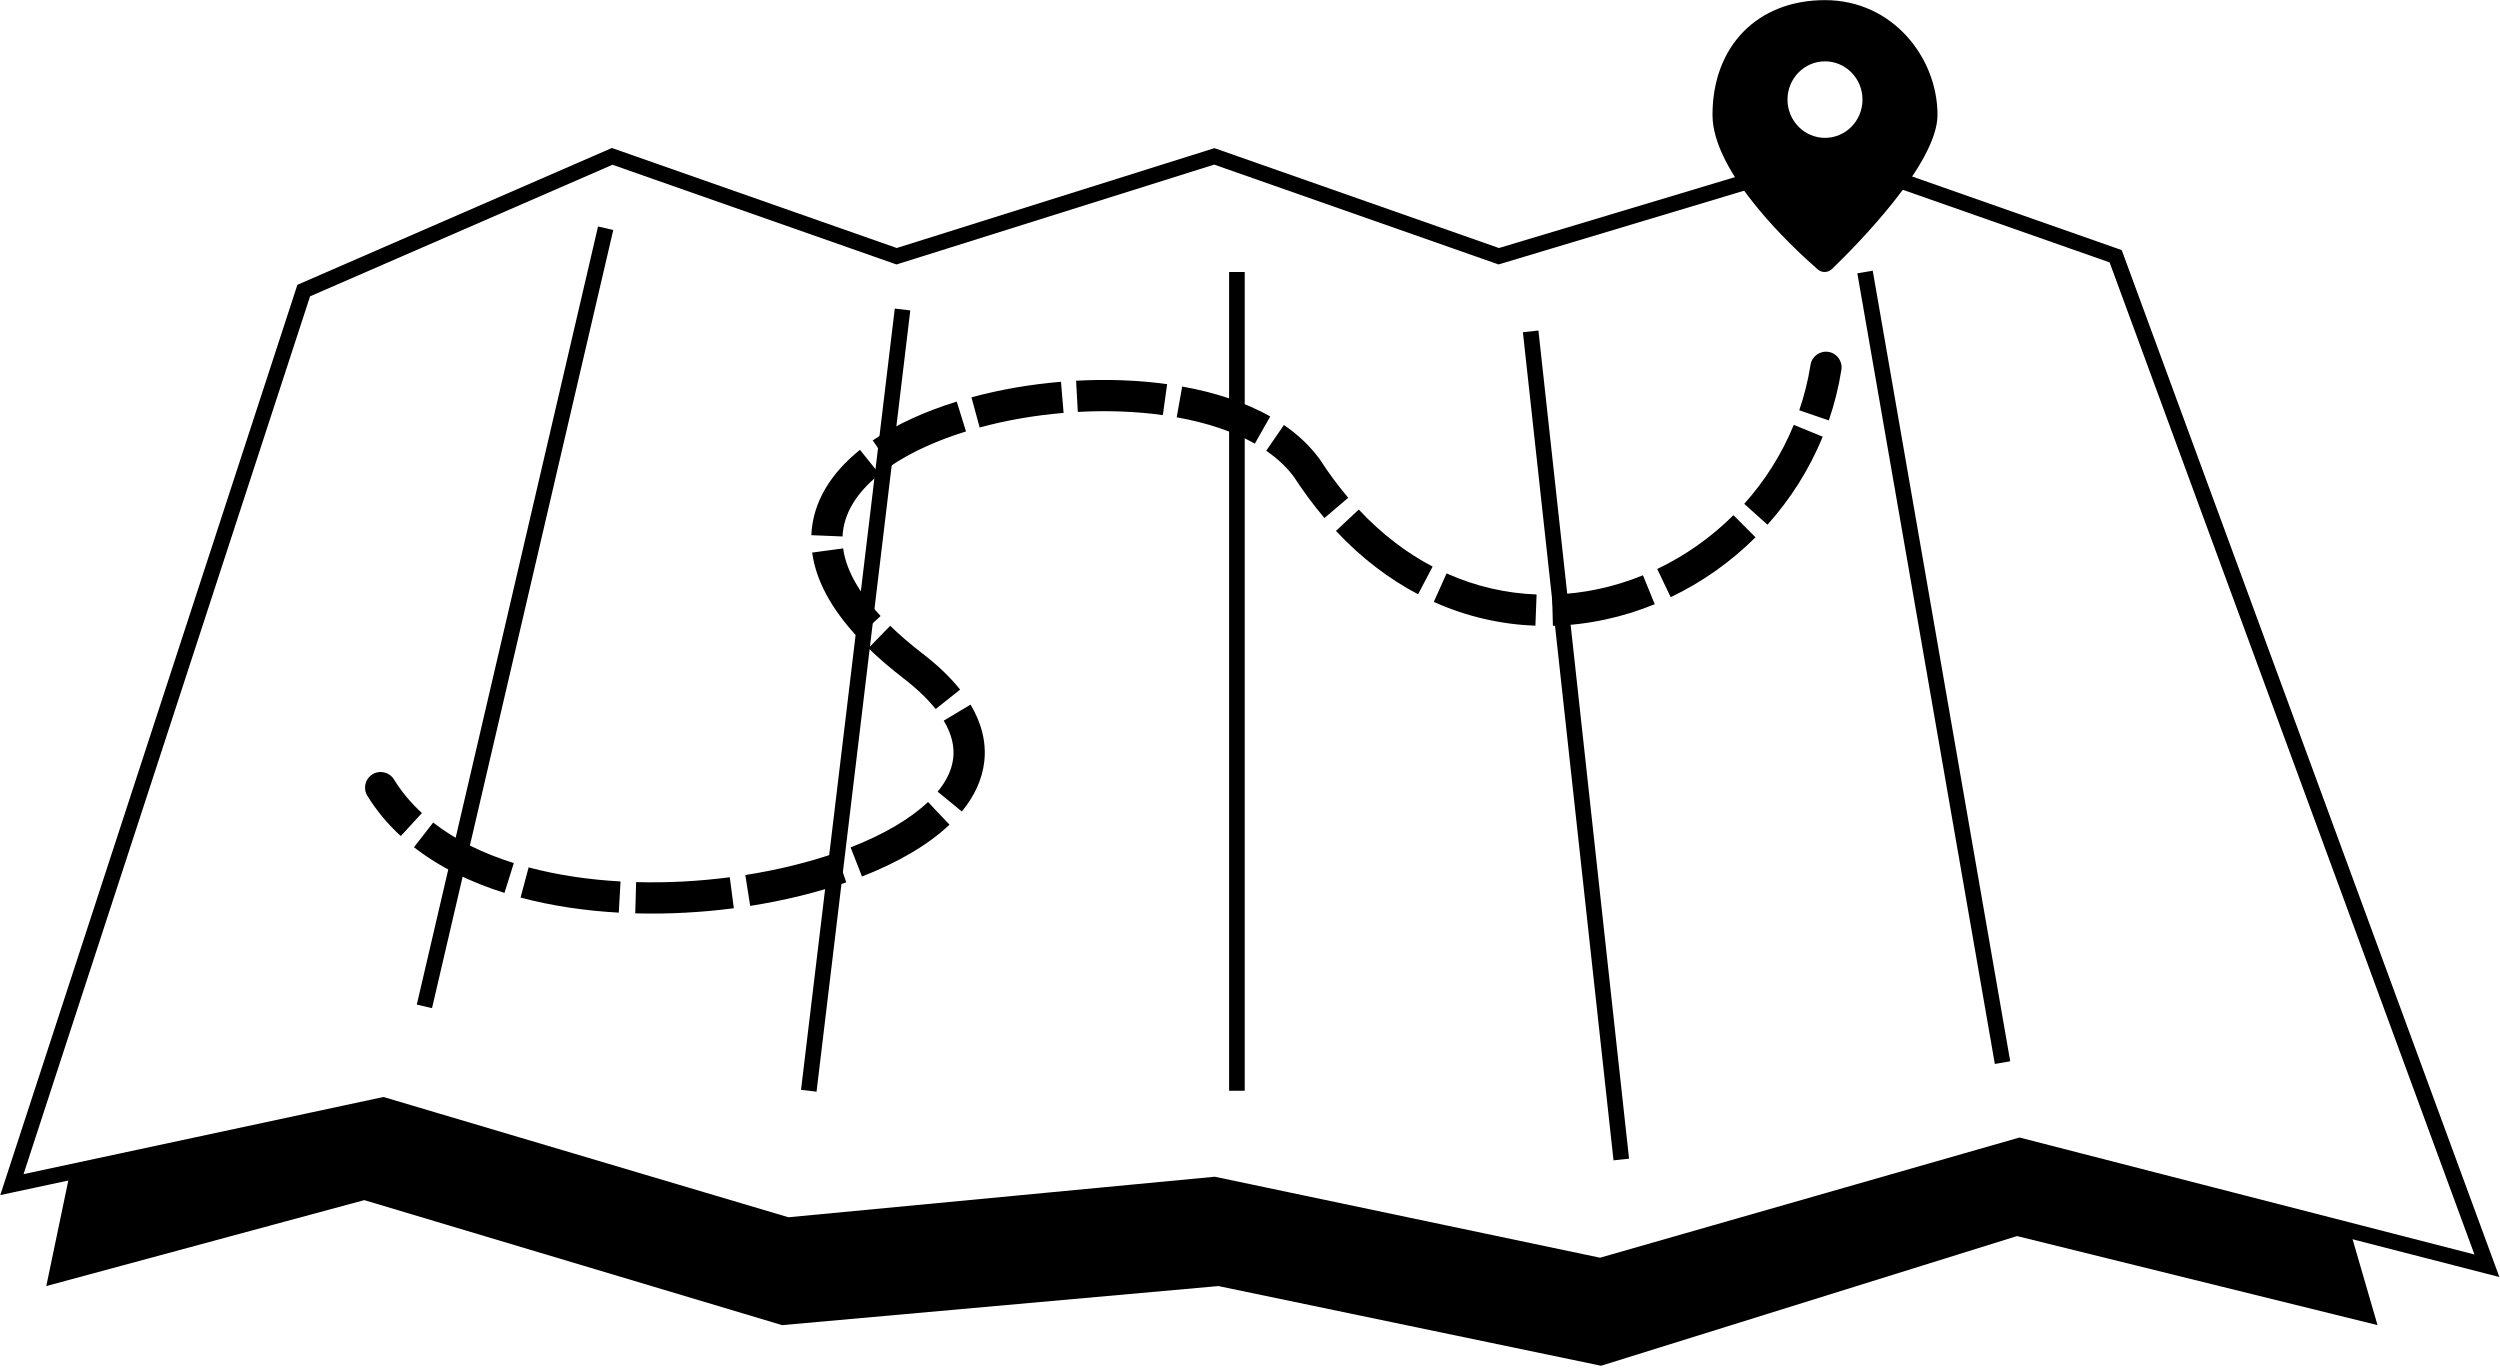 <svg width="800" height="438" viewBox="0 0 800 438" fill="none" xmlns="http://www.w3.org/2000/svg">
<path d="M418.184 149.781L422.381 147.063L422.303 146.943L422.218 146.828L418.184 149.781ZM292.178 213.114L289.127 217.076L292.178 213.114ZM126.068 249.42C124.621 247.068 121.541 246.334 119.19 247.782C116.838 249.229 116.105 252.309 117.552 254.661L126.068 249.42ZM589.248 118.325C589.682 115.598 587.822 113.035 585.095 112.602C582.368 112.169 579.806 114.028 579.372 116.755L589.248 118.325ZM117.552 254.661C120.511 259.469 124.122 263.754 128.251 267.545L135.014 260.179C131.515 256.966 128.509 253.386 126.068 249.42L117.552 254.661ZM132.467 271.111C140.752 277.569 150.674 282.356 161.43 285.73L164.423 276.189C154.534 273.087 145.753 268.788 138.616 263.224L132.467 271.111ZM166.579 287.222C176.555 289.885 187.205 291.444 198.01 292.051L198.571 282.066C188.339 281.492 178.377 280.021 169.158 277.561L166.579 287.222ZM203.281 292.272C213.834 292.565 224.5 291.982 234.824 290.638L233.533 280.721C223.707 282.001 213.565 282.554 203.56 282.276L203.281 292.272ZM240.054 289.887C250.927 288.181 261.367 285.626 270.81 282.342L267.526 272.897C258.705 275.965 248.851 278.385 238.504 280.008L240.054 289.887ZM275.84 280.487C287.067 276.097 296.851 270.529 303.847 263.896L296.967 256.639C291.225 262.083 282.712 267.063 272.199 271.173L275.84 280.487ZM307.789 259.681C311.721 254.89 314.369 249.464 314.99 243.509C315.616 237.516 314.14 231.437 310.58 225.477L301.995 230.605C304.612 234.986 305.415 238.925 305.044 242.471C304.67 246.058 303.048 249.695 300.059 253.337L307.789 259.681ZM307.242 220.675C304.156 216.79 300.159 212.948 295.228 209.152L289.127 217.076C293.56 220.489 296.934 223.776 299.411 226.895L307.242 220.675ZM295.228 209.152C291.263 206.099 287.821 203.13 284.859 200.251L277.889 207.42C281.159 210.6 284.898 213.819 289.127 217.076L295.228 209.152ZM281.794 197.12C274.119 188.866 270.633 181.617 269.804 175.486L259.894 176.825C261.086 185.646 265.906 194.719 274.47 203.93L281.794 197.12ZM269.619 171.667C269.913 164.498 273.944 157.77 281.45 151.748L275.192 143.948C266.291 151.089 260.078 160.258 259.628 171.258L269.619 171.667ZM284.911 149.192C291.457 144.73 299.751 140.958 309.116 138.06L306.16 128.507C296.107 131.618 286.848 135.769 279.279 140.929L284.911 149.192ZM313.488 136.791C321.98 134.487 331.112 132.905 340.35 132.131L339.515 122.166C329.71 122.988 319.978 124.668 310.869 127.14L313.488 136.791ZM344.898 131.816C354.182 131.308 363.431 131.627 372.107 132.832L373.482 122.927C364.104 121.625 354.208 121.291 344.351 121.831L344.898 131.816ZM376.543 133.534C386.08 135.238 394.631 138.052 401.546 141.968L406.474 133.266C398.327 128.653 388.632 125.535 378.301 123.69L376.543 133.534ZM405.193 144.241C408.827 146.737 411.834 149.571 414.149 152.734L422.218 146.828C419.143 142.626 415.274 139.034 410.854 135.998L405.193 144.241ZM413.987 152.499C417.099 157.303 420.384 161.721 423.82 165.763L431.44 159.286C428.295 155.587 425.266 151.519 422.381 147.063L413.987 152.499ZM427.506 169.895C435.639 178.581 444.505 185.288 453.789 190.166L458.441 181.314C450.189 176.978 442.209 170.966 434.805 163.06L427.506 169.895ZM458.816 192.612C469.417 197.369 480.416 199.816 491.33 200.227L491.707 190.234C482.042 189.87 472.309 187.706 462.909 183.489L458.816 192.612ZM496.927 200.261C508.165 199.973 519.202 197.561 529.523 193.349L525.745 184.091C516.493 187.866 506.646 190.009 496.672 190.264L496.927 200.261ZM534.617 191.098C544.602 186.336 553.816 179.851 561.762 171.939L554.707 164.852C547.56 171.968 539.275 177.797 530.312 182.072L534.617 191.098ZM565.593 167.904C572.917 159.741 578.965 150.261 583.265 139.739L574.008 135.956C570.156 145.383 564.732 153.89 558.15 161.226L565.593 167.904ZM585.22 134.53C586.998 129.342 588.357 123.93 589.248 118.325L579.372 116.755C578.572 121.787 577.353 126.64 575.76 131.288L585.22 134.53Z" fill="black"/>
<path fill-rule="evenodd" clip-rule="evenodd" d="M581.656 86.195C573.667 79.224 548 55.378 548 36.77C548 14.732 562.4 0.04 584 0.04C605.6 0.04 620 18.405 620 36.77C620 52.352 594.084 78.51 586.23 86.08C584.948 87.315 582.995 87.364 581.656 86.195ZM596 31.872C596 38.634 590.627 44.116 584 44.116C577.373 44.116 572 38.634 572 31.872C572 25.111 577.373 19.629 584 19.629C590.627 19.629 596 25.111 596 31.872Z" fill="black"/>
<path d="M3.81 379.077L97.195 92.98L195.9 50.04L286.921 81.995L388.58 50.04L479.601 81.995L585.989 50.04L677.01 81.995L795.81 405.04L646.276 366.594L512.109 405.04L388.58 379.077L252.049 392.058L122.61 353.612L3.81 379.077Z" stroke="black" stroke-width="5"/>
<path d="M193.81 73.04L135.81 322.04" stroke="black" stroke-width="5"/>
<path d="M288.81 99.04L258.81 349.04" stroke="black" stroke-width="5"/>
<path d="M395.81 87.04V349.04" stroke="black" stroke-width="5"/>
<path d="M489.81 106.04L518.81 371.04" stroke="black" stroke-width="5"/>
<path d="M596.81 87.04L640.81 340.04" stroke="black" stroke-width="5"/>
<path d="M14.81 411.54L21.909 377.54L122.48 353.04L250.264 391.04L389.881 377.54L512.341 405.04L645.449 367.04L752.528 395.54L760.81 424.04L645.449 395.54L512.341 437.04L389.881 411.54L250.264 424.04L116.564 384.04L14.81 411.54Z" fill="black"/>
</svg>
